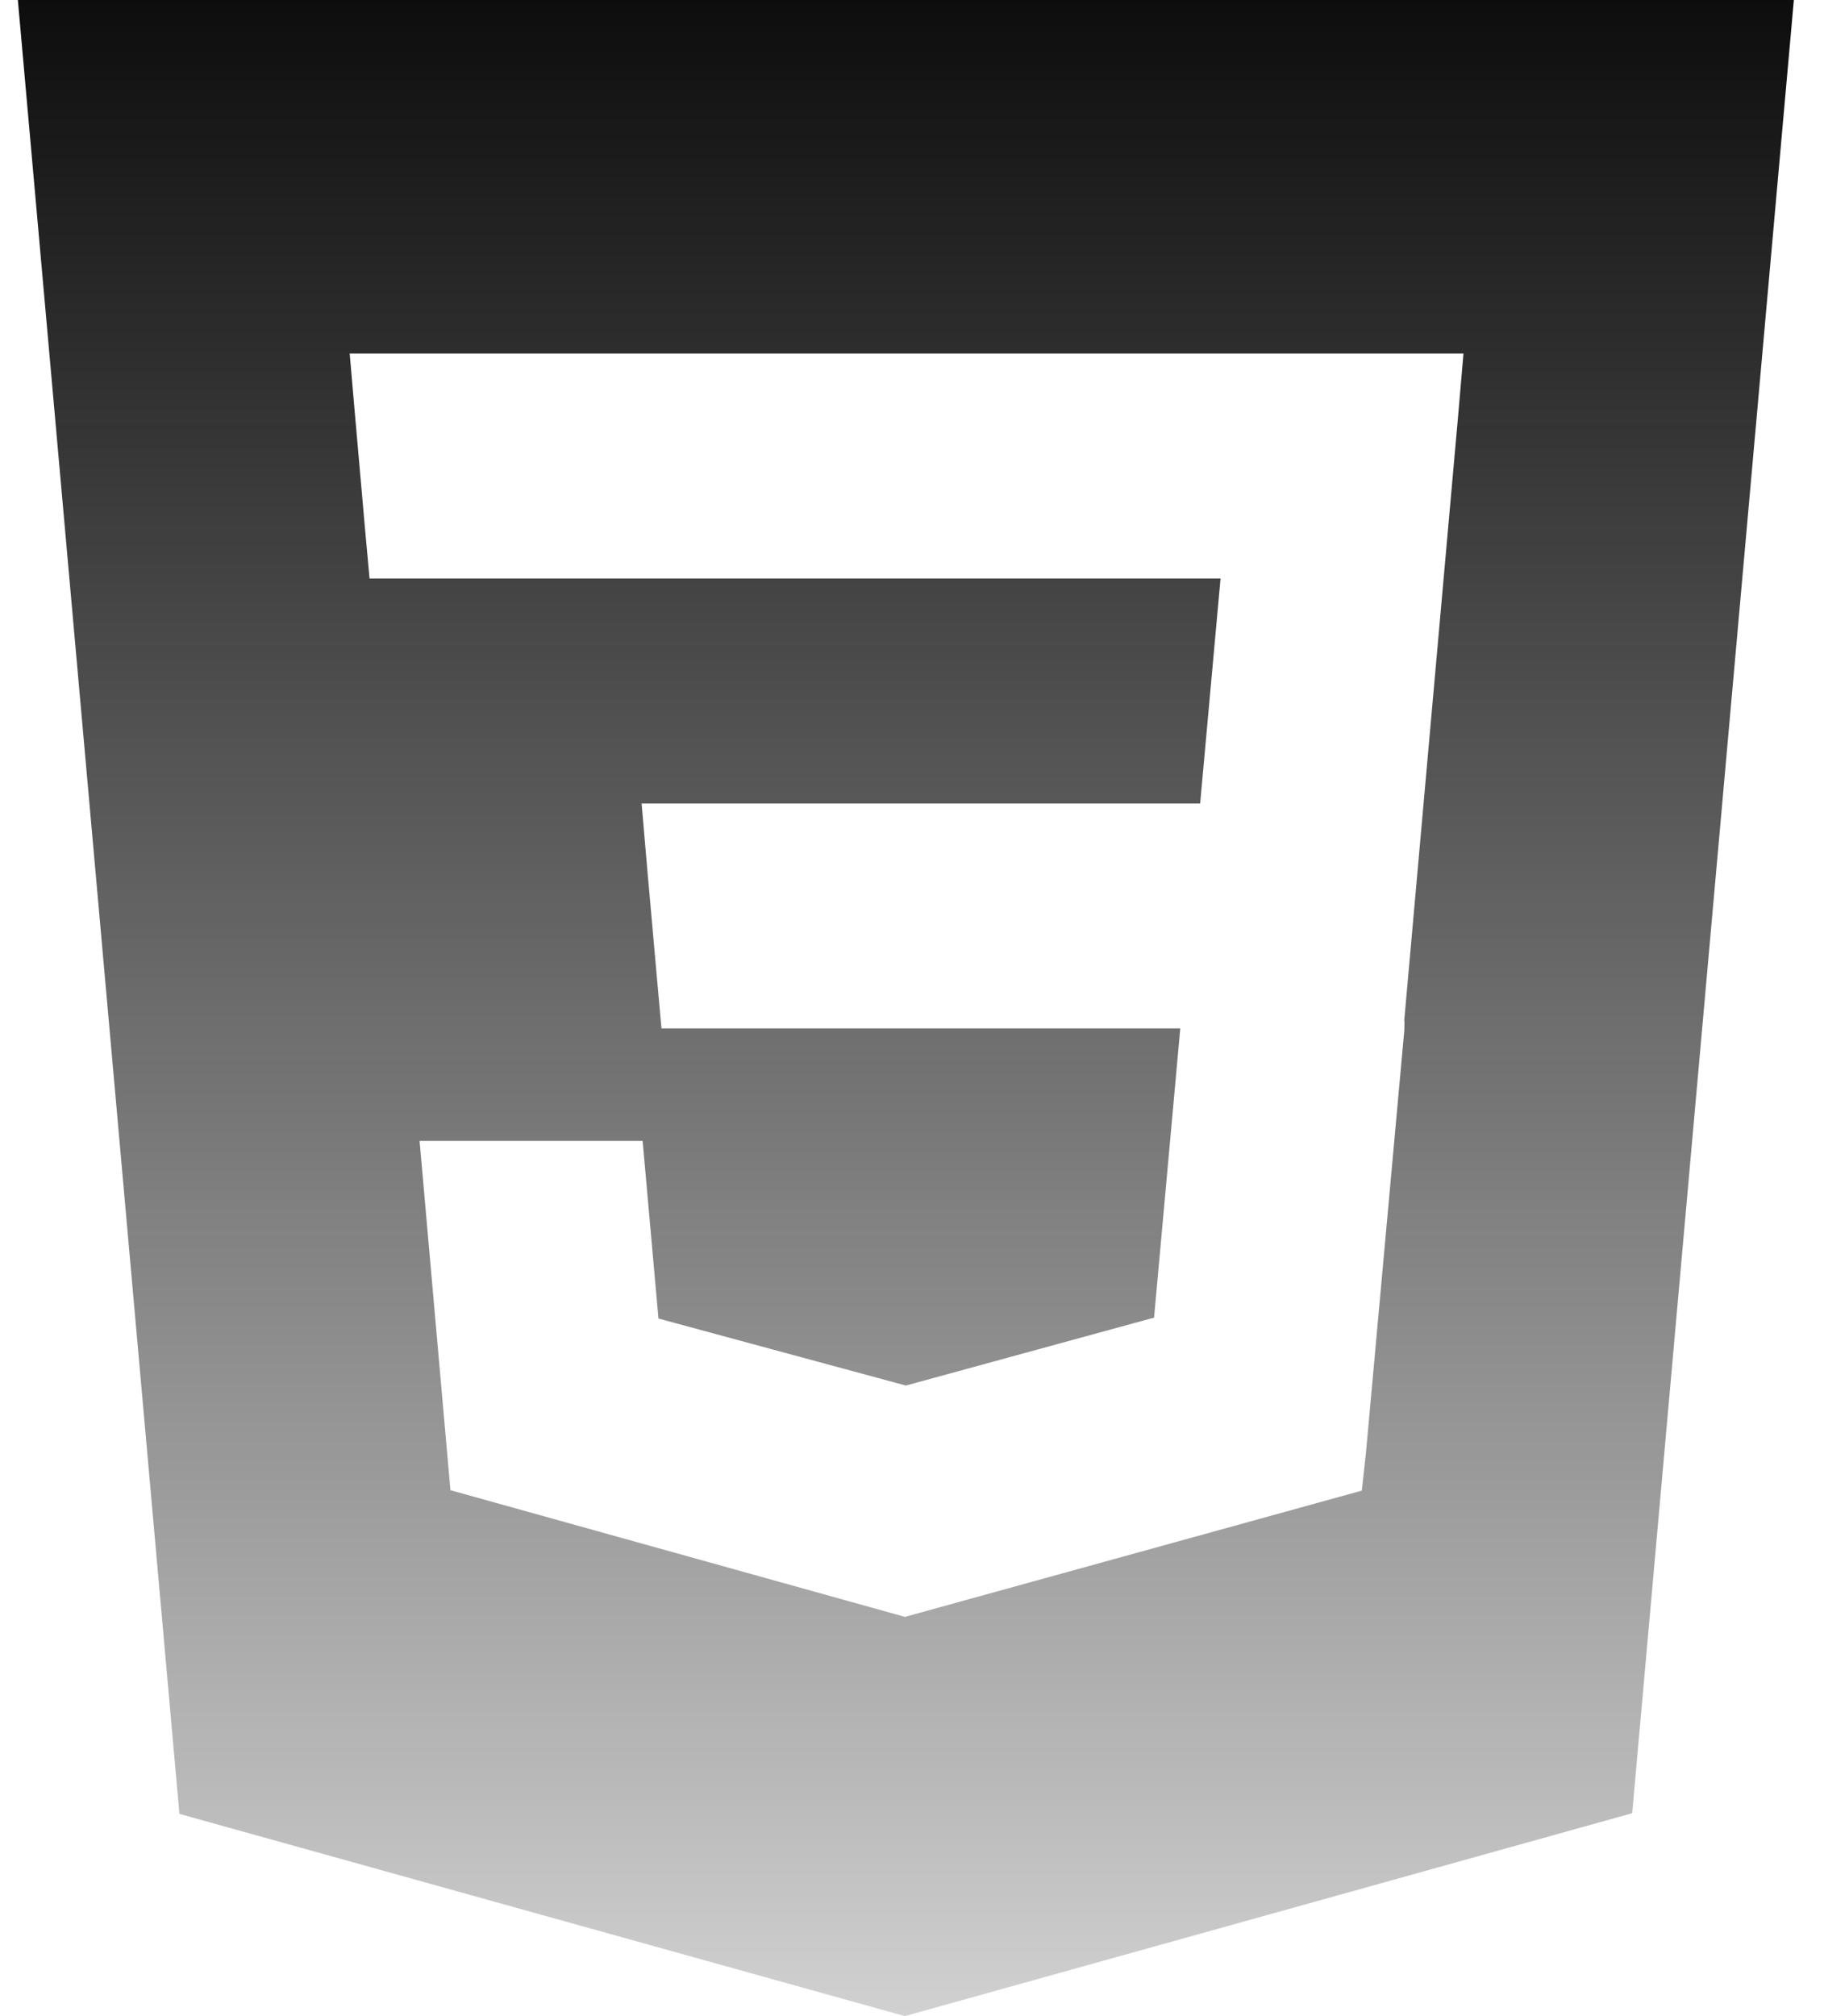 <svg width="38" height="42" viewBox="0 0 38 42" fill="none" xmlns="http://www.w3.org/2000/svg">
  <path
    d="M0.372 0L3.738 37.787L18.851 42L34.004 37.773L37.372 0H0.372ZM30.378 8.658L29.256 21.246L29.26 21.315L29.256 21.47L28.457 30.269L28.371 31.053L18.872 33.678L18.864 33.686L9.384 31.044L8.741 23.768H13.388L13.718 27.468L18.872 28.864L24.043 27.449L24.589 21.424H13.781L13.689 20.406L13.477 18.02L13.367 16.739H25.003L25.428 12.052H7.699L7.606 11.033L7.396 8.646L7.285 7.365H30.489L30.378 8.658Z"
    fill="url(#paint0_linear_14_61)" />
  <defs>
    <linearGradient id="paint0_linear_14_61" x1="18.872" y1="0" x2="18.872" y2="42" gradientUnits="userSpaceOnUse">
      <stop stop-color="#0D0D0D" />
      <stop offset="1" stop-color="black" stop-opacity="0.18" />
    </linearGradient>
  </defs>
</svg>
